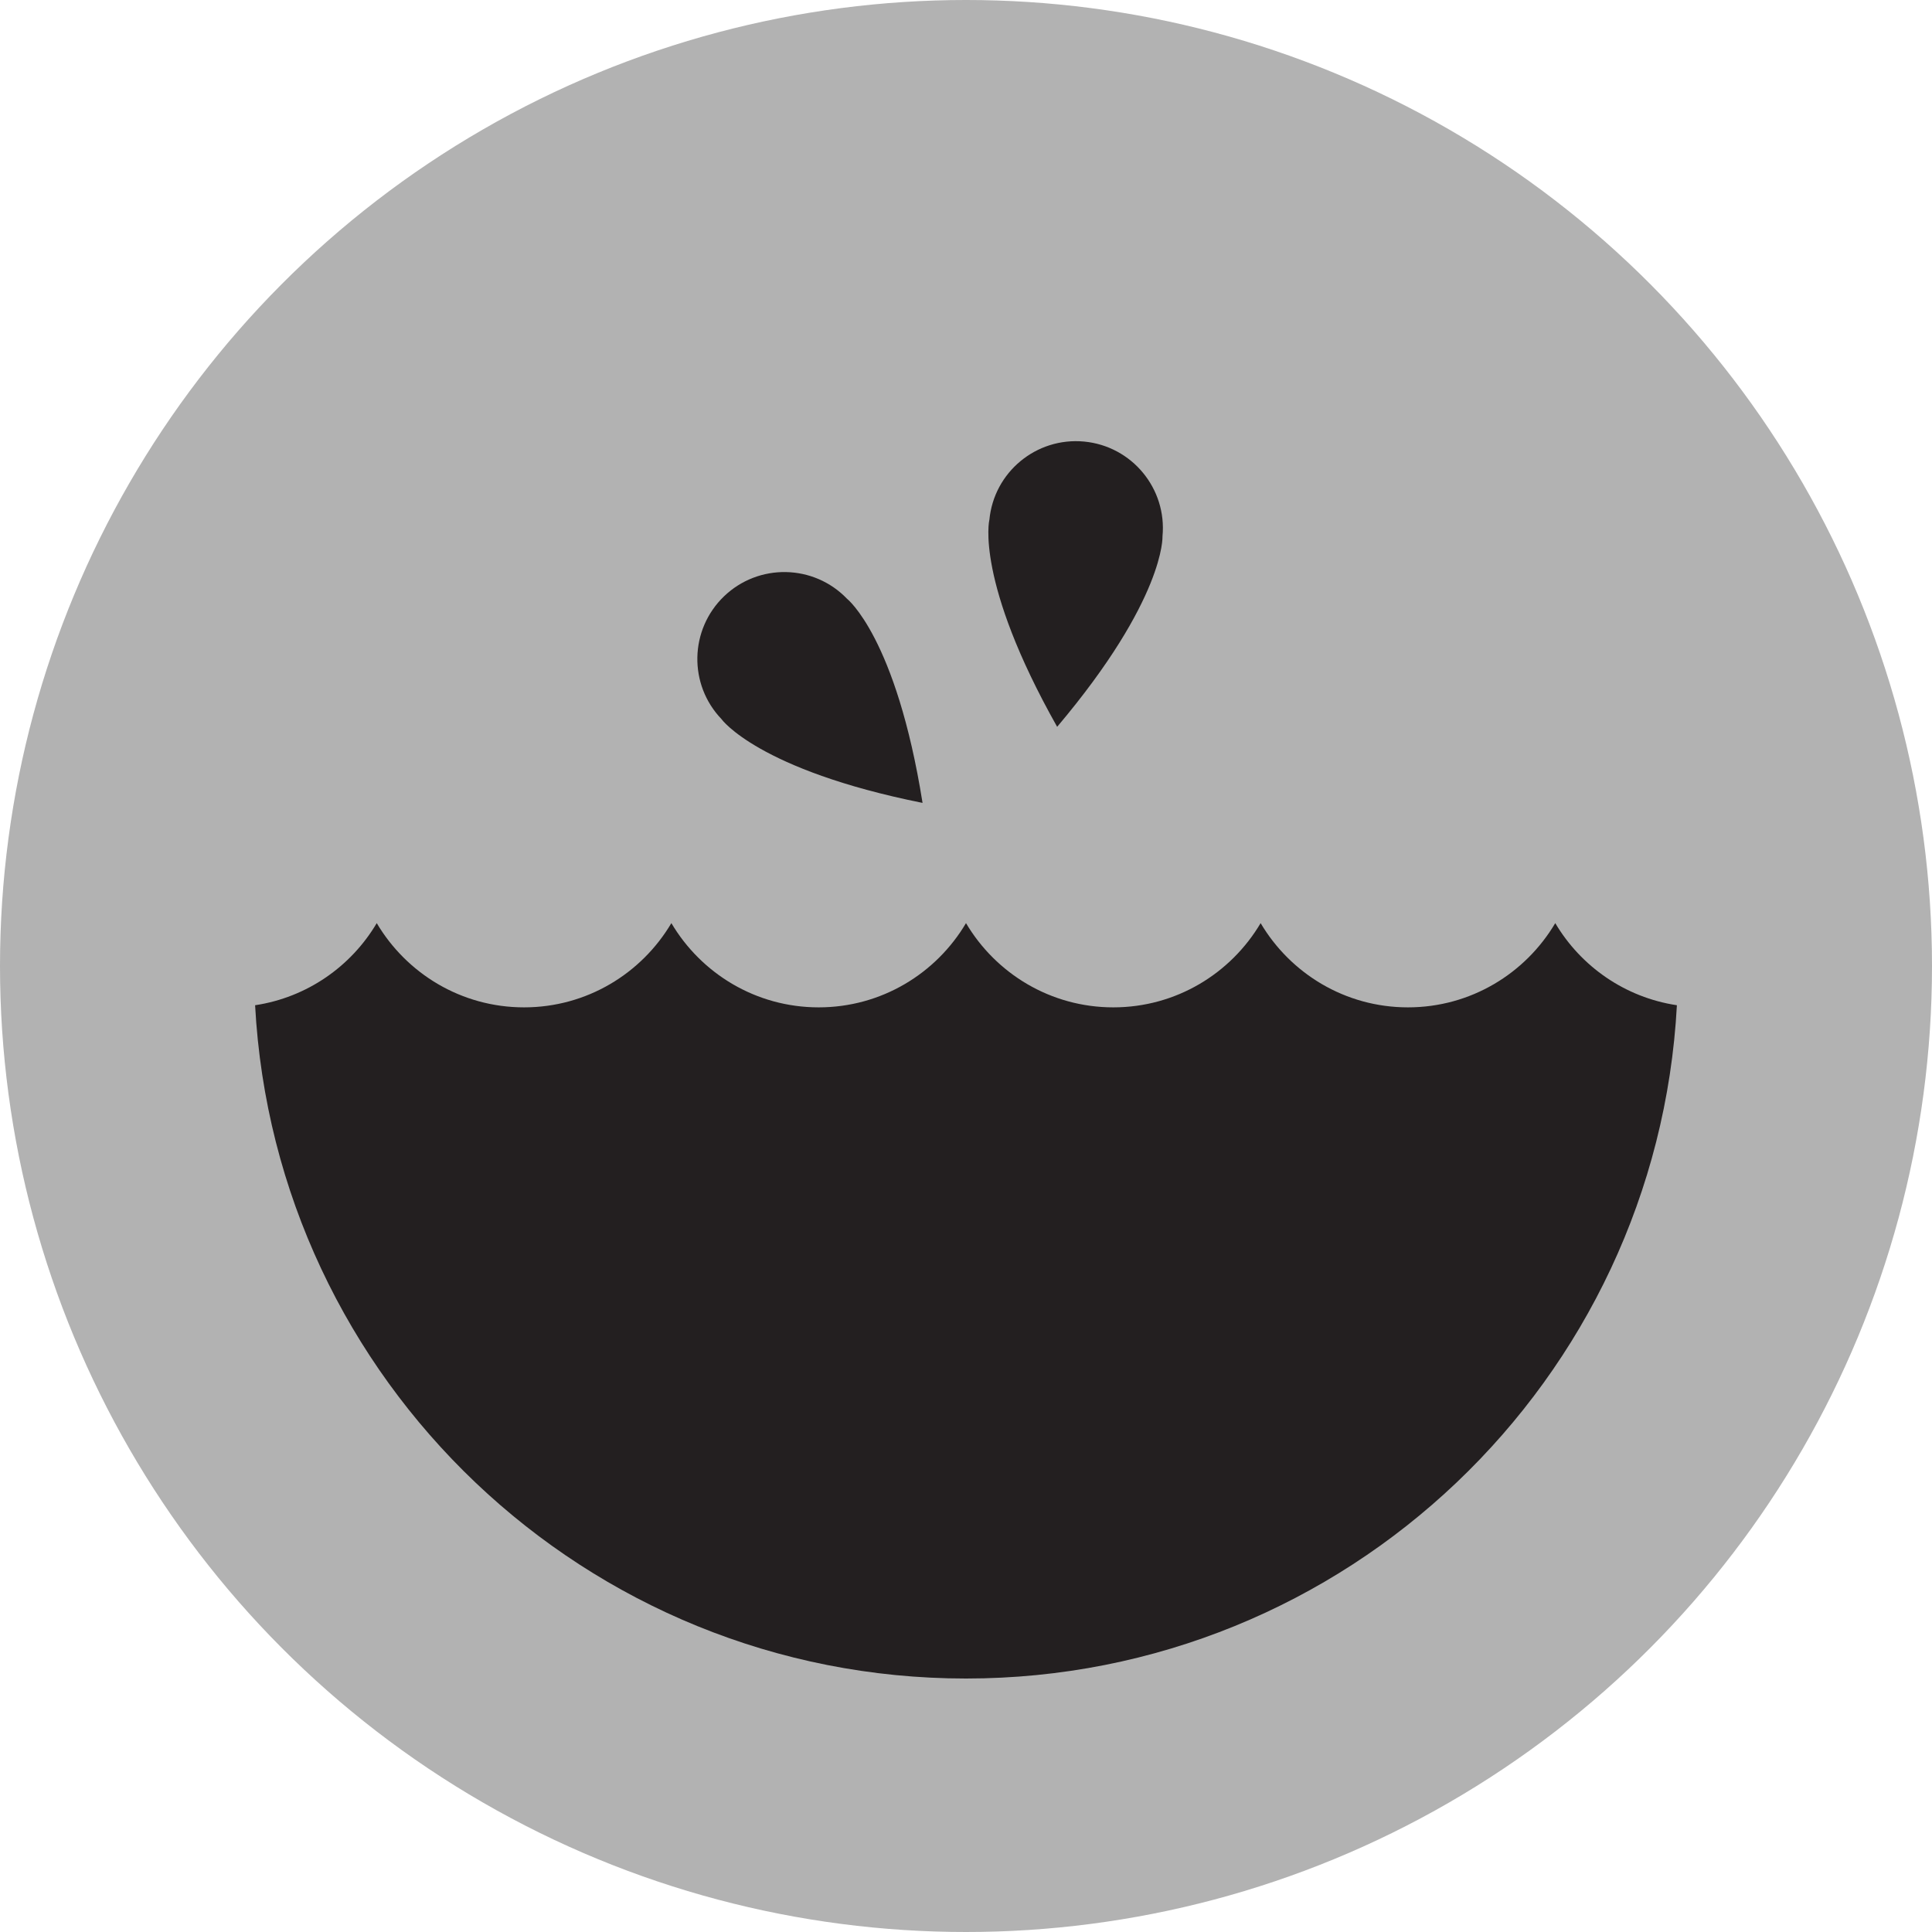 <?xml version="1.0" encoding="utf-8"?>
<!-- Generator: Adobe Illustrator 16.0.0, SVG Export Plug-In . SVG Version: 6.00 Build 0)  -->
<!DOCTYPE svg PUBLIC "-//W3C//DTD SVG 1.1//EN" "http://www.w3.org/Graphics/SVG/1.1/DTD/svg11.dtd">
<svg version="1.1" id="Ebene_1" xmlns="http://www.w3.org/2000/svg" xmlns:xlink="http://www.w3.org/1999/xlink" x="0px" y="0px"
	 width="100px" height="100px" viewBox="0 0 100 100" enable-background="new 0 0 100 100" xml:space="preserve">
<circle fill="#B2B2B2" cx="50" cy="50" r="50"/>
<g>
	<path fill="#231F20" d="M80.5,47.781c-1.543,2.606-4.376,4.36-7.625,4.36s-6.082-1.754-7.625-4.36
		c-1.543,2.606-4.376,4.36-7.625,4.36s-6.082-1.754-7.625-4.36c-1.543,2.606-4.376,4.36-7.625,4.36s-6.082-1.754-7.625-4.36
		c-1.543,2.606-4.376,4.36-7.625,4.36s-6.082-1.754-7.625-4.36c-1.328,2.243-3.612,3.846-6.296,4.25
		C14.245,71.452,30.319,86.88,50,86.88s35.755-15.428,36.796-34.849C84.112,51.627,81.828,50.024,80.5,47.781z"/>
	<path fill="#231F20" d="M60.171,27.76c0.234-2.474-1.583-4.67-4.057-4.905c-2.476-0.233-4.672,1.583-4.904,4.058l-0.002-0.001
		c0,0-0.752,3.146,3.51,10.708C60.318,30.989,60.171,27.76,60.171,27.76z"/>
	<path fill="#231F20" d="M37.349,37.228c0,0,1.892,2.623,10.402,4.33c-1.366-8.57-3.909-10.566-3.909-10.566
		c-1.722-1.792-4.571-1.849-6.364-0.129c-1.793,1.724-1.851,4.573-0.127,6.364L37.349,37.228z"/>
</g>
</svg>
